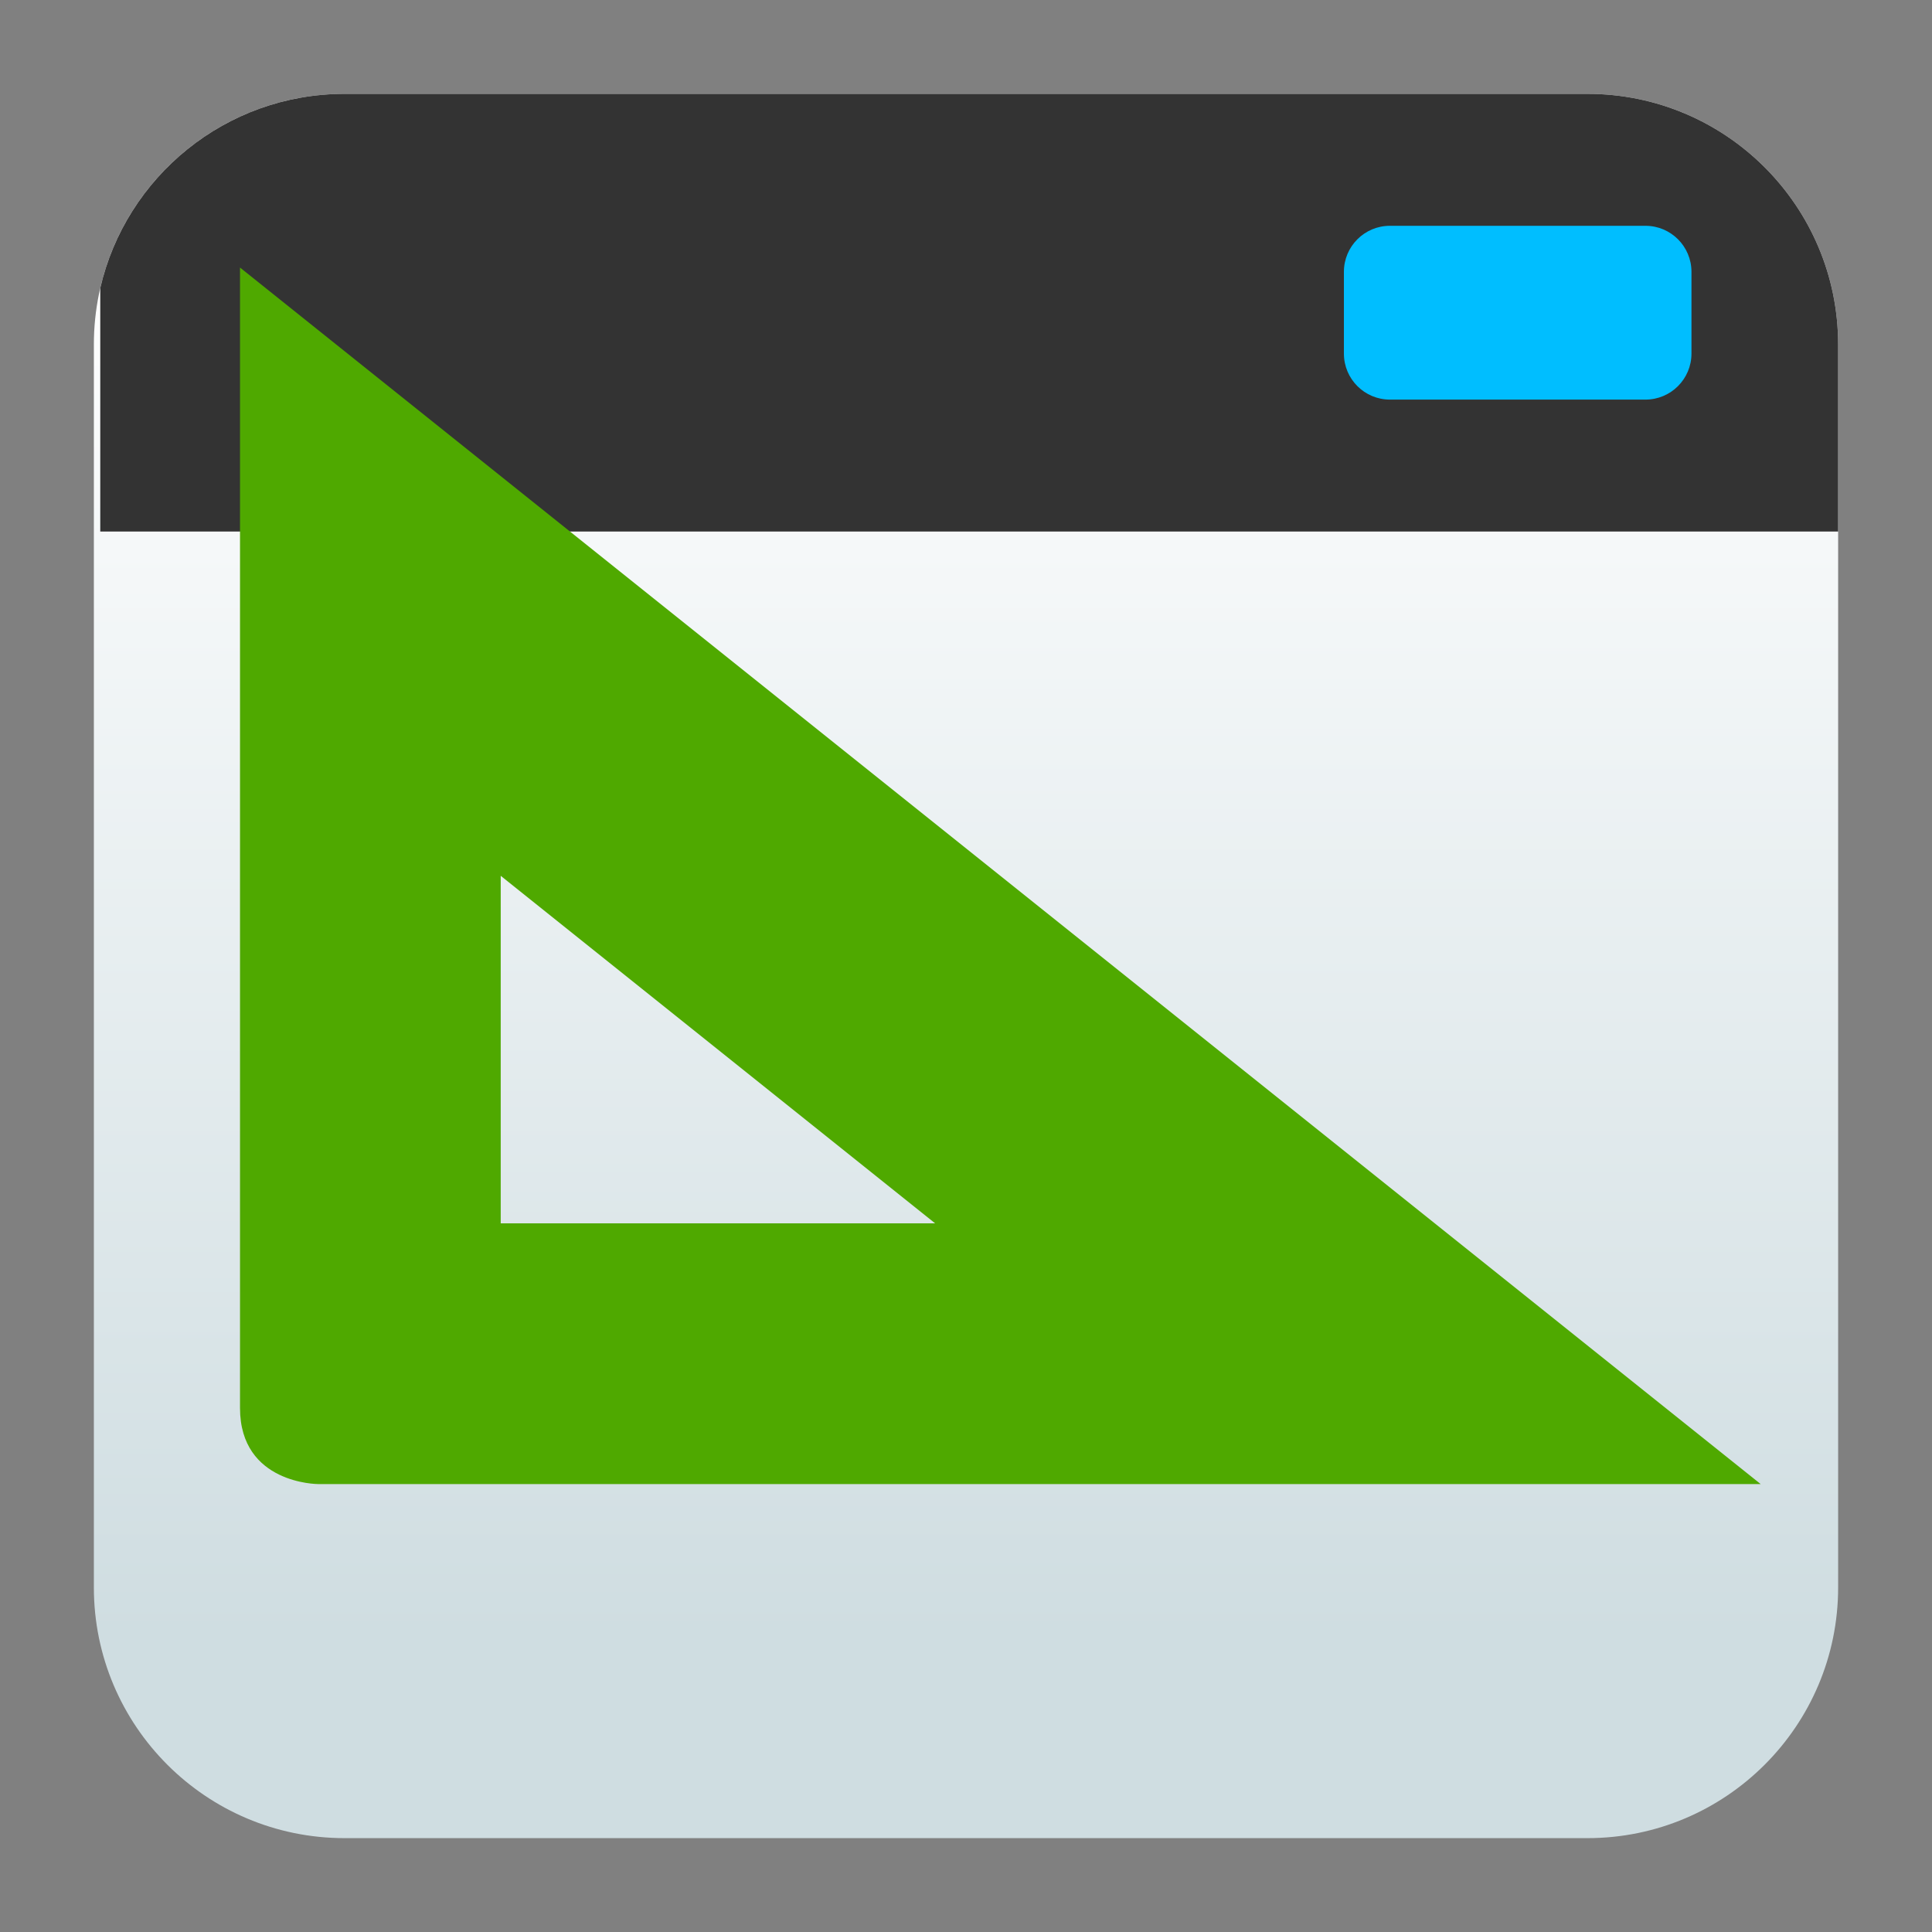 <svg clip-rule="evenodd" fill-rule="evenodd" stroke-linejoin="round" stroke-miterlimit="2" viewBox="0 0 48 48" xmlns="http://www.w3.org/2000/svg">
 <rect x="0" y="0" width="48" height="48" fill="#808080" stroke="none"/>
 <linearGradient id="a" x2="1" gradientTransform="matrix(0 -33.687 33.687 0 923.28 40.45)" gradientUnits="userSpaceOnUse">
  <stop stop-color="#cfdde1" offset="0"/>
  <stop stop-color="#ffffff" offset="1"/>
 </linearGradient>
 <path d="m39.44 45.668h-30.88c-3.438 0-6.228-2.79-6.228-6.228v-30.88c0-3.438 2.79-6.228 6.228-6.228h30.88c3.438 0 6.228 2.79 6.228 6.228v30.88c0 3.438-2.79 6.228-6.228 6.228z" fill="url(#a)"/>
 <path d="m2.491 7.157c.637-2.763 3.113-4.825 6.069-4.825h30.88c3.438 0 6.228 2.79 6.228 6.228v4.646h-43.177z" fill="#333333" fill-rule="nonzero"/>
 <path d="m5.963 6.647v28.335c0 1.889 1.938 1.889 1.938 1.889h35.842l-37.78-30.224zm6.477 15.112 10.794 8.635h-10.794z" fill="#4fa900" fill-rule="nonzero"/>
 <path d="m42.024 6.753c0-.631-.512-1.143-1.143-1.143h-6.349c-.631 0-1.143.512-1.143 1.143v2.032c0 .631.512 1.143 1.143 1.143h6.349c.631 0 1.143-.512 1.143-1.143z" fill="#00beff"/>
</svg>
